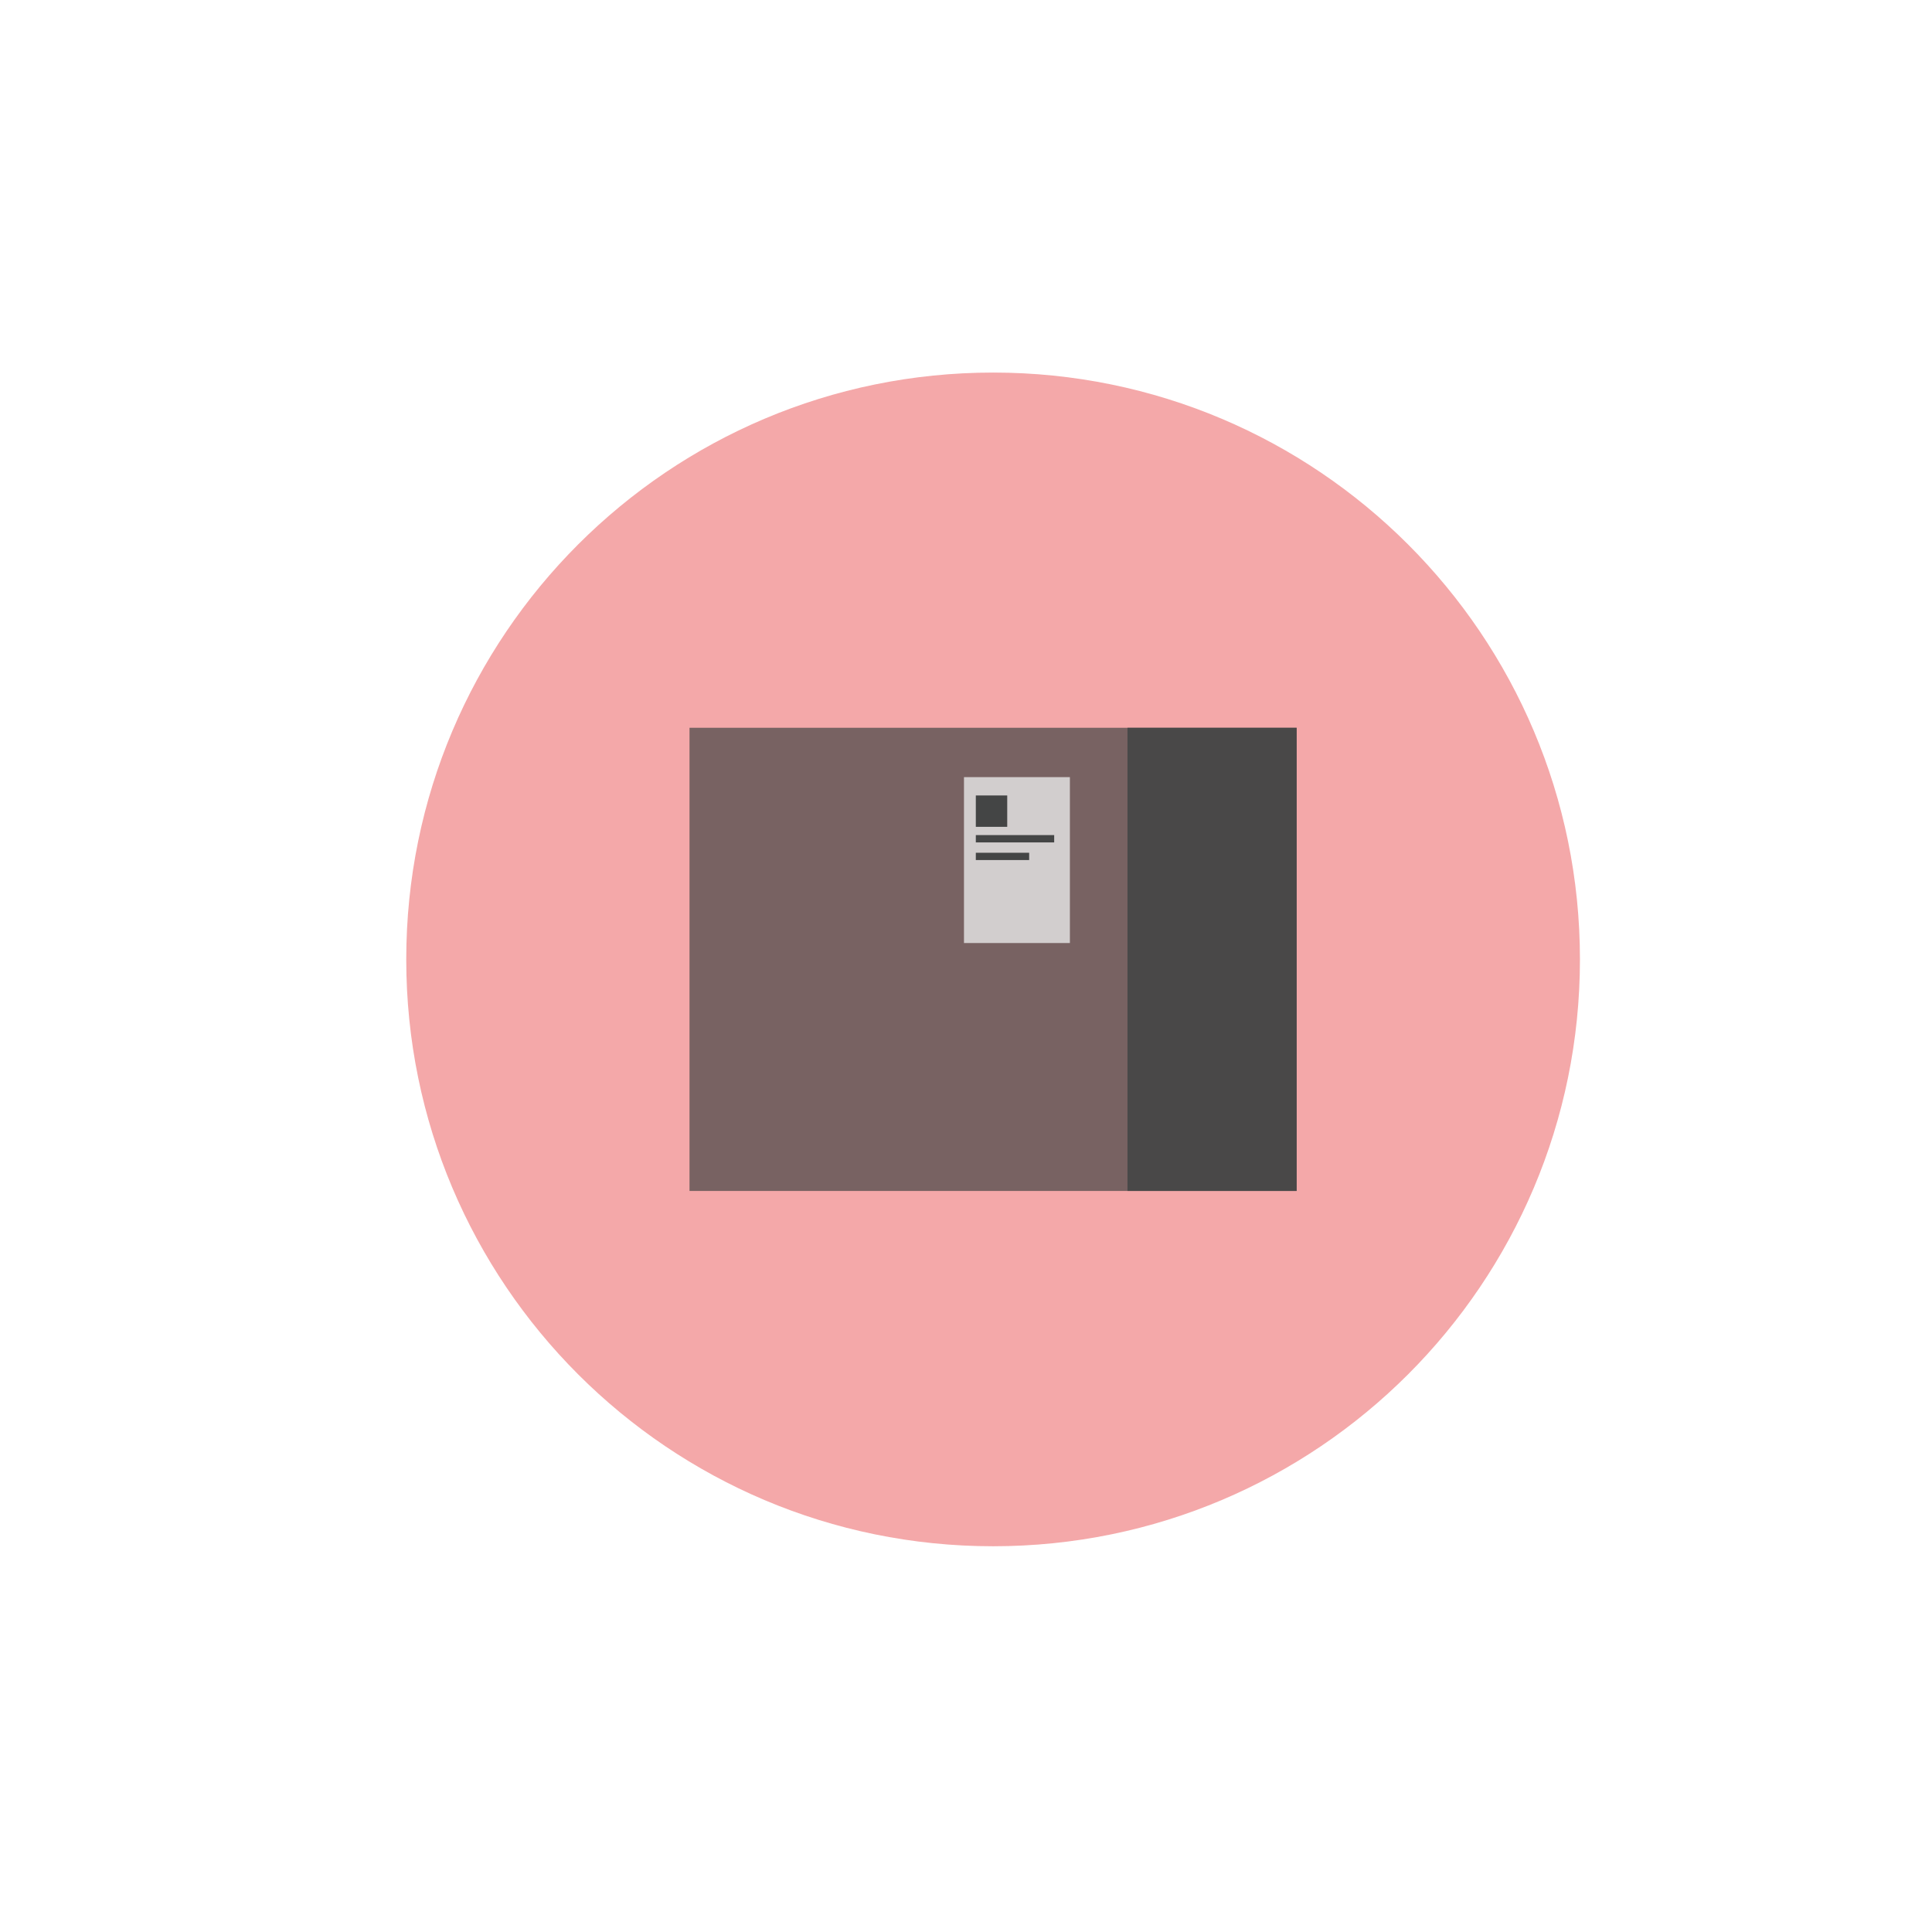<svg width="62" height="62" viewBox="0 0 62 62" fill="none" xmlns="http://www.w3.org/2000/svg">
    <path opacity="0.4" d="M31.87 49.621C42.271 49.621 50.702 41.189 50.702 30.788C50.702 20.387 42.271 11.956 31.87 11.956C21.469 11.956 13.037 20.387 13.037 30.788C13.037 41.189 21.469 49.621 31.87 49.621Z" fill="#E52628"/>
    <path opacity="0.7" d="M41.611 23.355H22.127V38.219H41.611V23.355Z" fill="#444545"/>
    <path opacity="0.9" d="M41.611 23.355H36.182V38.219H41.611V23.355Z" fill="#444545"/>
    <path opacity="0.8" d="M34.334 24.939H30.935V30.263H34.334V24.939Z" fill="#E8E8E8"/>
    <path d="M32.323 25.527H31.315V26.534H32.323V25.527Z" fill="#444545"/>
    <path d="M33.83 26.799H31.315V27.034H33.83V26.799Z" fill="#444545"/>
    <path d="M33.027 27.366H31.315V27.6H33.027V27.366Z" fill="#444545"/>
</svg>
